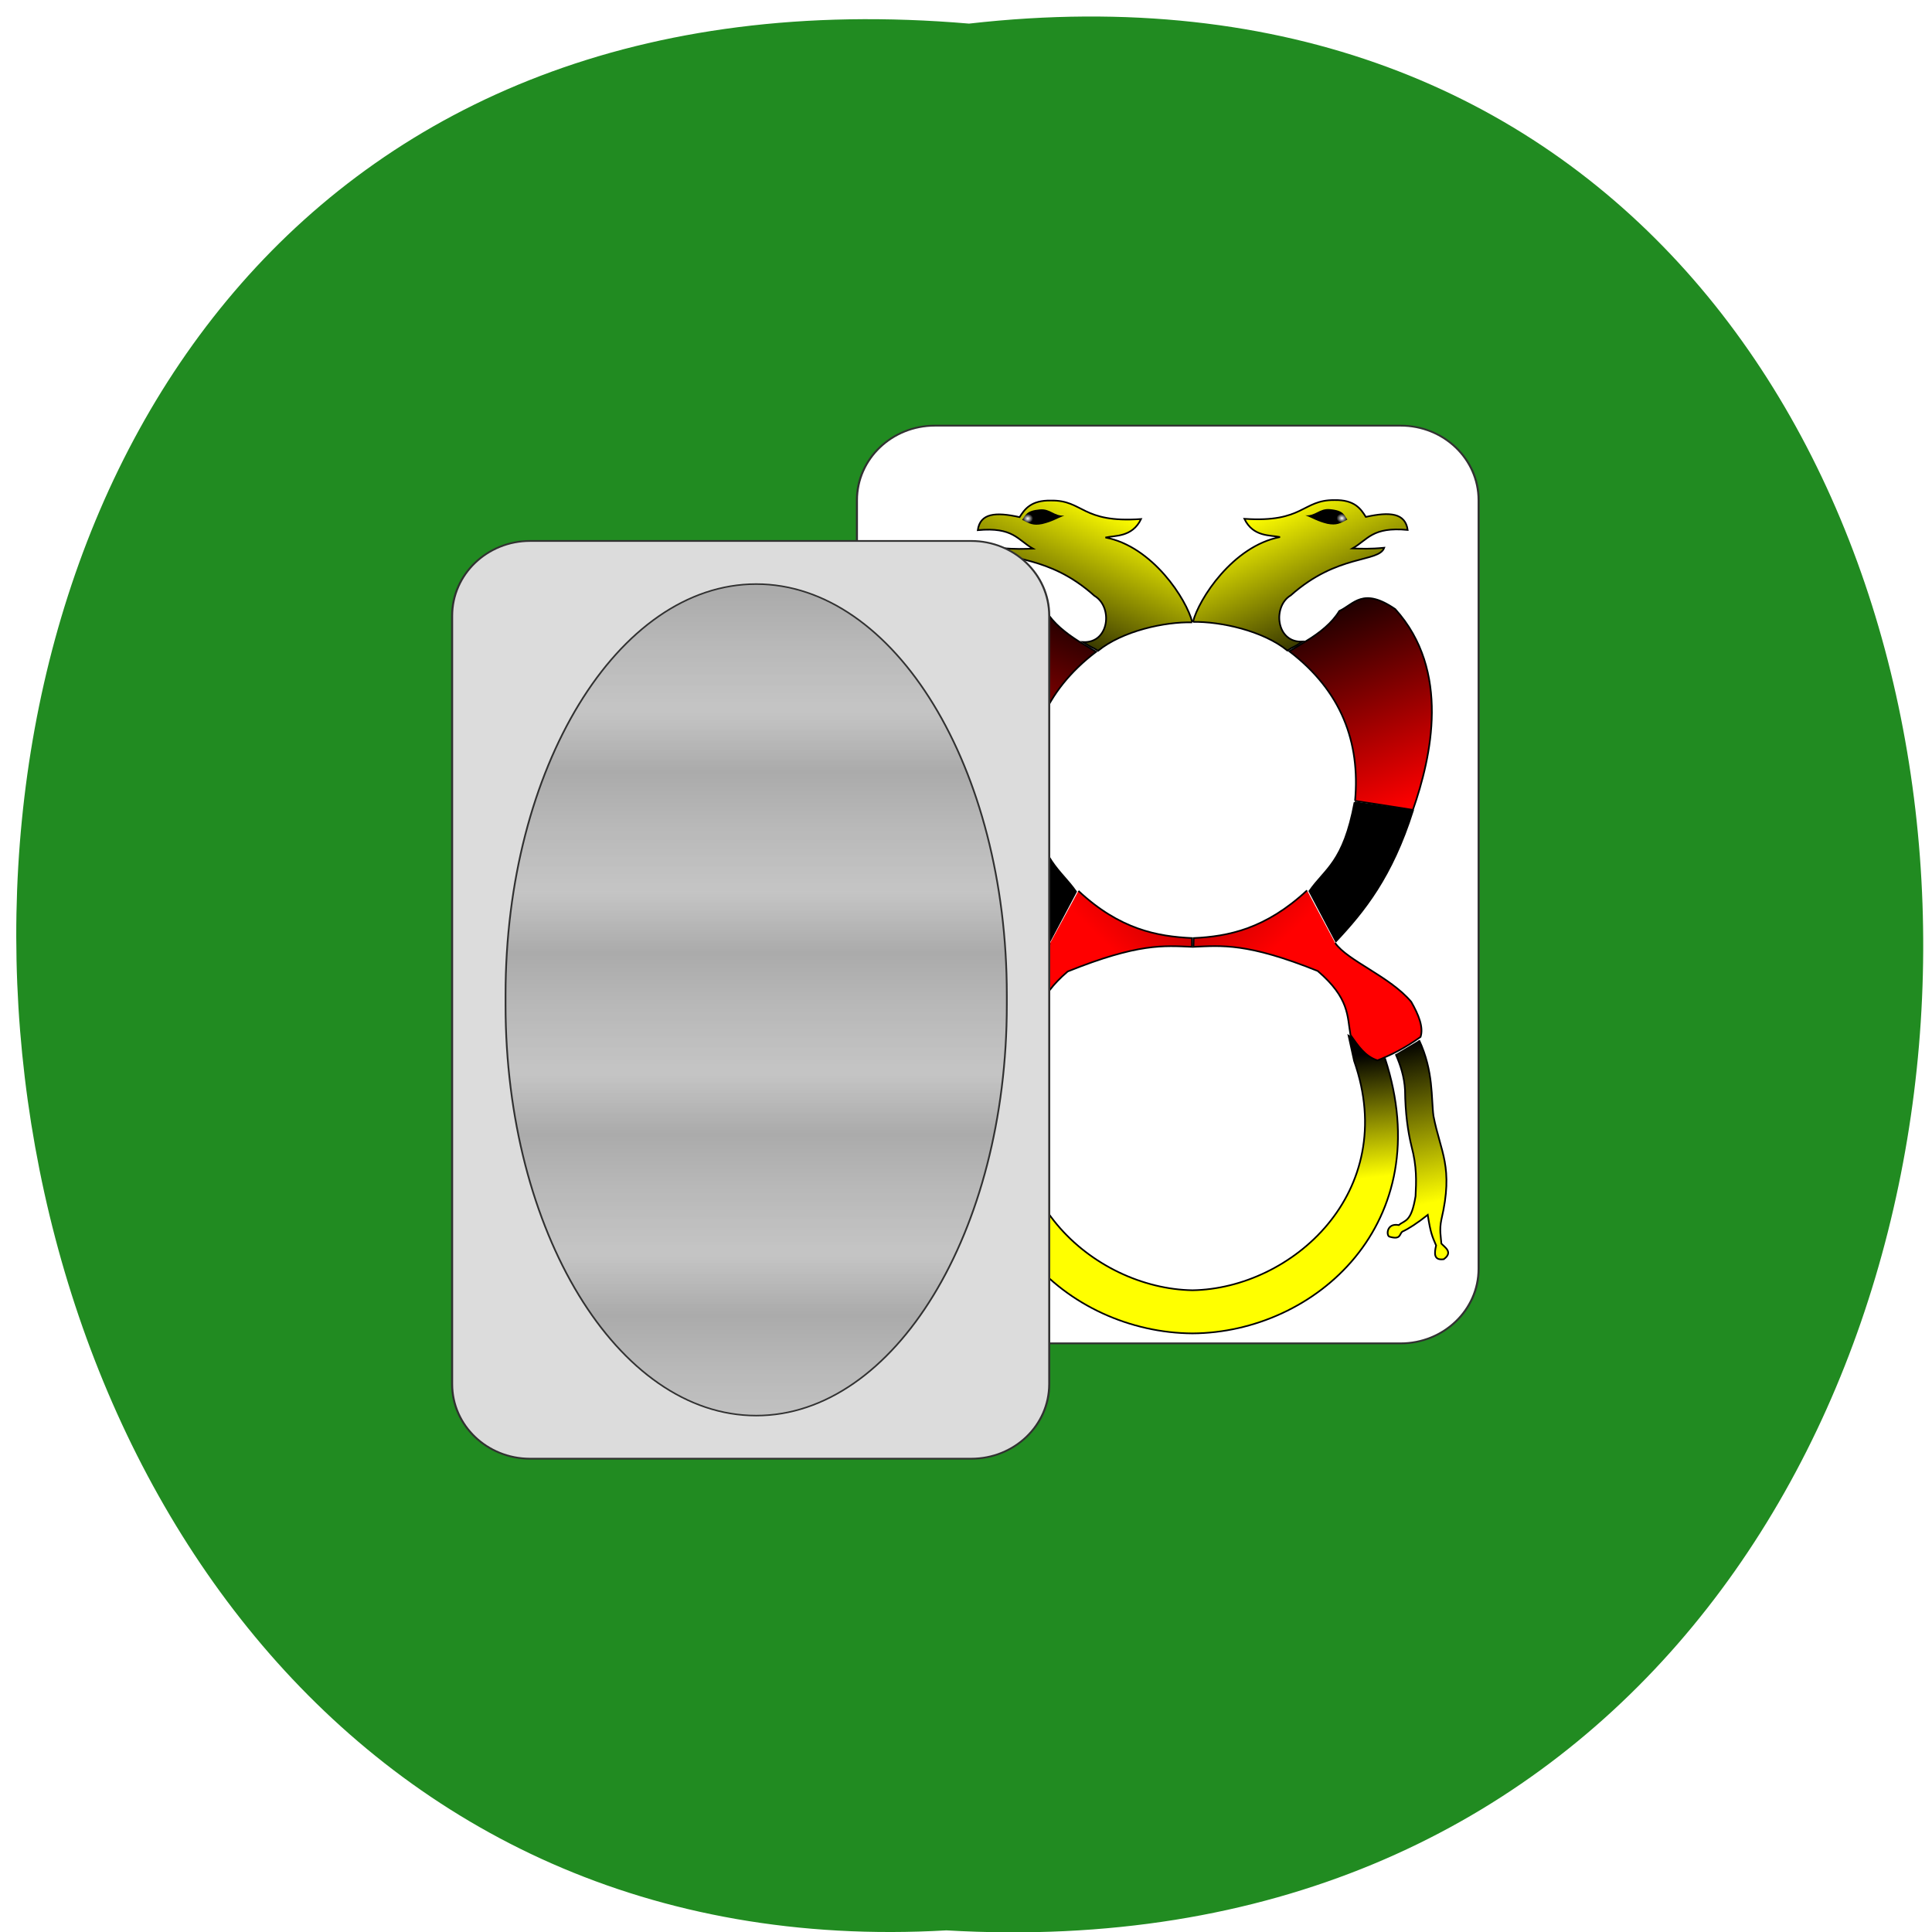 <svg xmlns="http://www.w3.org/2000/svg" xmlns:xlink="http://www.w3.org/1999/xlink" viewBox="0 0 32 32"><defs><g id="C" clip-path="url(#B)"><path d="m 0 3 l 0.5 -0.602 l 0.5 0.602" fill="#e0e0e0"/><path d="m 0.5 1.5 v 0.898 l 0.5 0.602 v -0.898" fill="#bebebe"/><path d="m 0.5 1.5 l 0.5 -0.602 v 1.203" fill="#e0e0e0"/><path d="m 0.5 1.5 l -0.5 0.602 v 0.898 l 0.5 -0.602" fill="#5a5a5a"/><path d="m 0 1.5 v -0.602 l 0.5 0.602 l -0.5 0.602" fill="#e0e0e0"/><path d="m 0 0 v 0.898 l 0.5 0.602 v -0.898" fill="#bebebe"/><path d="m 1 0 l -0.5 0.602 v 0.898 l 0.5 -0.602" fill="#5a5a5a"/><path d="m 0 0 h 1 l -0.5 0.602" fill="#e0e0e0"/></g><clipPath id="B"><path d="M 0,0 H1 V3 H0 z"/></clipPath><linearGradient id="A" gradientUnits="userSpaceOnUse" x1="488.01" y1="1000.52" x2="465.67" y2="903.86" xlink:href="#0"/><linearGradient id="7" gradientUnits="userSpaceOnUse" x1="416.09" y1="622.15" x2="472.5" y2="758.09" xlink:href="#2"/><linearGradient id="8" gradientUnits="userSpaceOnUse" x1="459.16" y1="984.82" x2="450.39" y2="909.79" xlink:href="#0"/><linearGradient id="9" gradientUnits="userSpaceOnUse" x1="342.24" x2="478.03" xlink:href="#2"/><linearGradient id="5" gradientUnits="userSpaceOnUse" x1="385.7" y1="577.56" x2="430.82" y2="673.66" xlink:href="#0"/><linearGradient id="4" gradientUnits="userSpaceOnUse" x1="196.47" y1="1000.71" x2="218.81" y2="904.05" xlink:href="#0"/><linearGradient id="0" gradientUnits="userSpaceOnUse" x1="298.78" y1="577.75" x2="253.66" y2="673.85"><stop stop-color="#ff0"/><stop offset="1" stop-color="#000"/></linearGradient><linearGradient id="3" gradientUnits="userSpaceOnUse" x1="342.24" x2="206.45" xlink:href="#2"/><linearGradient id="2" gradientUnits="userSpaceOnUse" x1="268.39" y1="622.34" x2="211.98" y2="758.28"><stop stop-color="#000"/><stop offset="1" stop-color="#f00"/></linearGradient><pattern id="D" patternUnits="userSpaceOnUse" width="1" height="3" patternTransform="matrix(37.697,0,0,33.335,6.781,452.788)"><use xlink:href="#C"/></pattern><radialGradient id="1" gradientUnits="userSpaceOnUse" cx="411.73" cy="1204.8" r="12.598" gradientTransform="matrix(-0.007 0.001 0.001 0.006 18.7 0.948)"><stop stop-color="#fff"/><stop offset="1" stop-color="#000"/></radialGradient><radialGradient id="6" gradientUnits="userSpaceOnUse" cx="411.73" cy="1204.8" r="12.598" gradientTransform="matrix(0.007 0.001 -0.001 0.006 20.549 0.943)" xlink:href="#1"/></defs><path d="m 16.05 0.391 c 21.11 -2.402 21.16 32.836 -0.375 31.582 c -19.707 1.133 -21.488 -33.453 0.375 -31.582" fill="#218b21"/><path d="m 235.19 545.8 h 226.86 c 20.997 0 38 18.395 38 41.16 v 424.36 c 0 22.639 -17 41.16 -38 41.16 h -226.86 c -20.997 0 -38 -18.523 -38 -41.16 v -424.36 c 0 -22.768 17 -41.16 38 -41.16" transform="matrix(0.034 0 0 0.03 7.489 -9.324)" fill="#fff" fill-rule="evenodd" stroke="#313131"/><path d="m 341.97 645.35 c -3.253 -13.812 -23.477 -46.526 -51.34 -51.905 c 5.374 -1.309 15.84 0 21.07 -11.341 c -35.22 2.617 -34.08 -11.631 -53.18 -11.341 c -12.02 -0.291 -15.698 5.38 -18.668 10.177 c -14.426 -3.344 -23.335 -2.326 -24.75 7.997 c 21.07 -2.035 23.477 5.961 32.67 11.341 c -5.516 0.145 -10.466 0.436 -18.951 -0.436 c 3.394 9.305 27.578 3.489 55.3 29.369 c 11.03 6.688 8.91 29.22 -6.788 28.352 c 6.506 4.362 4.809 2.617 8.91 5.38 c 14.426 -12.213 39.599 -17.883 55.722 -17.447" transform="matrix(0.028 0 0 0.027 10.172 -7.12)" fill="url(#0)" stroke="#000"/><path d="m 16.93 8.609 c 0.059 -0.074 0.063 -0.152 0.293 -0.172 c 0.176 -0.016 0.238 0.117 0.406 0.102 c -0.141 0.055 -0.191 0.098 -0.367 0.141 c -0.152 0.031 -0.211 -0.008 -0.332 -0.07" fill="url(#1)"/><g stroke="#000"><path d="m 246.23 755.27 l -34.37 5.525 c -10.748 -32.568 -22.345 -85.49 10.607 -123.29 c 19.234 -13.522 24.325 -3.053 33.09 1.163 c 4.243 7.27 11.314 13.231 19.517 18.61 l 10.04 6.252 c -30.831 24.281 -42 55.54 -38.892 91.74" transform="matrix(0.028 0 0 0.027 10.172 -7.12)" fill="url(#2)"/><g transform="matrix(0.028 0 0 0.027 10.172 -7.12)"><path d="m 246.51 756 l -34.508 5.38 c 12.446 40.42 28.71 61.36 45.539 79.966 l 15.698 -30.678 c -9.476 -14.1 -20.08 -17.593 -26.73 -54.668"/><path d="m 274.65 810.23 c 24.467 23.699 46.671 27.915 67.18 28.933 v 5.38 c -16.688 -0.727 -31.68 -2.326 -73.54 15.12 c -18.81 16.72 -17.537 27.479 -19.375 39.26 c -4.384 6.397 -8.627 13.09 -15.981 15.412 c -7.637 -3.199 -15.698 -7.124 -25.457 -14.394 c -1.839 -5.961 1.131 -13.522 5.516 -21.518 c 12.587 -15.412 37.478 -25.15 44.832 -36.06" fill="url(#3)"/><path d="m 208.32 901.97 c -8.768 19.19 -7.07 35.621 -8.627 46.526 c -3.96 22.1 -12.02 31.11 -4.667 63.54 c 1.414 6.543 0.424 10.323 0 14.83 c -1.697 2.035 -7.07 5.089 -1.273 9.451 c 5.94 1.018 5.657 -3.344 4.526 -8.287 c 2.121 -5.67 3.253 -7.56 4.95 -18.756 c 6.223 4.943 11.173 8.433 14.991 10.323 c 1.697 1.599 0.99 4.943 7.637 3.053 c 1.98 -0.727 1.839 -8.578 -5.516 -7.27 c -3.536 -3.199 -7.354 -1.309 -9.9 -17.593 c -0.424 -9.16 -0.849 -18.03 2.263 -30.678 c 2.263 -9.16 3.819 -20.21 3.96 -34.603 c 0.424 -8.142 2.687 -15.266 5.374 -21.954" fill="url(#4)"/><path d="m 342.4 645.21 c 3.394 -13.958 23.618 -46.526 51.48 -52.05 c -5.516 -1.309 -15.84 0.145 -21.07 -11.195 c 35.22 2.472 34.08 -11.631 53.18 -11.486 c 12.02 -0.291 15.698 5.38 18.668 10.323 c 14.426 -3.344 23.335 -2.326 24.75 7.997 c -21.07 -2.035 -23.477 5.961 -32.67 11.341 c 5.516 0.145 10.324 0.436 18.81 -0.436 c -3.253 9.305 -27.437 3.489 -55.3 29.22 c -10.89 6.688 -8.768 29.22 6.93 28.352 c -6.506 4.507 -4.809 2.617 -8.91 5.525 c -14.426 -12.213 -39.599 -17.883 -55.863 -17.593" fill="url(#5)"/></g></g><path d="m 22.316 8.605 c -0.055 -0.074 -0.059 -0.152 -0.289 -0.172 c -0.176 -0.016 -0.238 0.117 -0.406 0.102 c 0.141 0.055 0.191 0.098 0.363 0.141 c 0.156 0.031 0.215 -0.008 0.332 -0.07" fill="url(#6)"/><g stroke="#000"><path d="m 438.28 754.98 l 34.23 5.525 c 10.89 -32.423 22.487 -85.35 -10.466 -123.15 c -19.234 -13.667 -24.325 -3.053 -33.09 1.163 c -4.243 7.27 -11.314 13.231 -19.658 18.465 l -9.9 6.252 c 30.831 24.426 42 55.685 38.892 91.74" transform="matrix(0.028 0 0 0.027 10.172 -7.12)" fill="url(#7)"/><g transform="matrix(0.028 0 0 0.027 10.172 -7.12)"><path d="m 438 755.85 l 34.508 5.234 c -12.446 40.565 -28.71 61.5 -45.539 80.11 l -15.698 -30.823 c 9.334 -13.958 20.08 -17.447 26.73 -54.52"/><path d="m 455.96 912.87 l -21.497 -13.812 l 3.253 15.412 c 27.3 80.84 -37.05 139.72 -95.6 140.74 c -58.692 -1.018 -123.18 -59.756 -95.89 -140.59 l 3.819 -15.412 l -22.06 13.958 c -31.962 100.9 40.872 168.07 114.13 168.51 c 72.69 -0.436 145.81 -67.753 113.85 -168.8" fill="url(#8)"/><path d="m 409.86 809.94 c -24.608 23.699 -46.671 28.21 -67.04 29.22 l -0.141 5.38 c 16.688 -0.727 31.68 -2.617 73.54 14.83 c 18.81 16.72 17.395 27.625 19.375 39.26 c 4.384 6.397 8.486 13.09 15.981 15.557 c 7.637 -3.199 15.698 -7.124 25.457 -14.394 c 1.839 -5.961 -1.131 -13.522 -5.516 -21.518 c -12.587 -15.557 -37.619 -25.15 -44.974 -36.06" fill="url(#9)"/><path d="m 476.19 901.82 c 8.627 19.19 7.07 35.621 8.486 46.526 c 4.101 22.1 12.02 31.11 4.667 63.54 c -1.273 6.397 -0.283 10.323 0 14.685 c 1.839 2.181 7.213 5.234 1.414 9.596 c -5.94 0.872 -5.657 -3.489 -4.526 -8.433 c -2.263 -5.525 -3.253 -7.415 -4.95 -18.756 c -6.223 5.089 -11.173 8.433 -15.13 10.323 c -1.697 1.599 -0.849 5.089 -7.496 3.053 c -1.98 -0.582 -1.839 -8.578 5.516 -7.124 c 3.536 -3.199 7.354 -1.454 9.9 -17.738 c 0.424 -9.01 0.849 -18.03 -2.404 -30.678 c -2.121 -9.01 -3.677 -20.21 -3.819 -34.458 c -0.424 -8.142 -2.687 -15.266 -5.516 -21.954" fill="url(#A)"/></g></g><g stroke="#313131" transform="matrix(0.034 0 0 0.03 7.489 -9.324)"><path d="m 37.992 609.47 h 214.88 c 20.997 0 38 18.523 38 41.29 v 424.23 c 0 22.768 -17 41.16 -38 41.16 h -214.88 c -20.997 0 -38 -18.395 -38 -41.16 v -424.23 c 0 -22.768 17 -41.29 38 -41.29" fill="#dcdcdc" fill-rule="evenodd" stroke-width="0.98"/><path d="m 148.11 633.27 c 67.44 0 122.1 101.49 122.1 226.78 v 5.531 c 0 125.29 -54.662 226.78 -122.1 226.78 c -67.44 0 -122.1 -101.49 -122.1 -226.78 v -5.531 c 0 -125.29 54.662 -226.78 122.1 -226.78" fill="url(#D)" stroke-linejoin="round" stroke-width="0.847"/></g></svg>